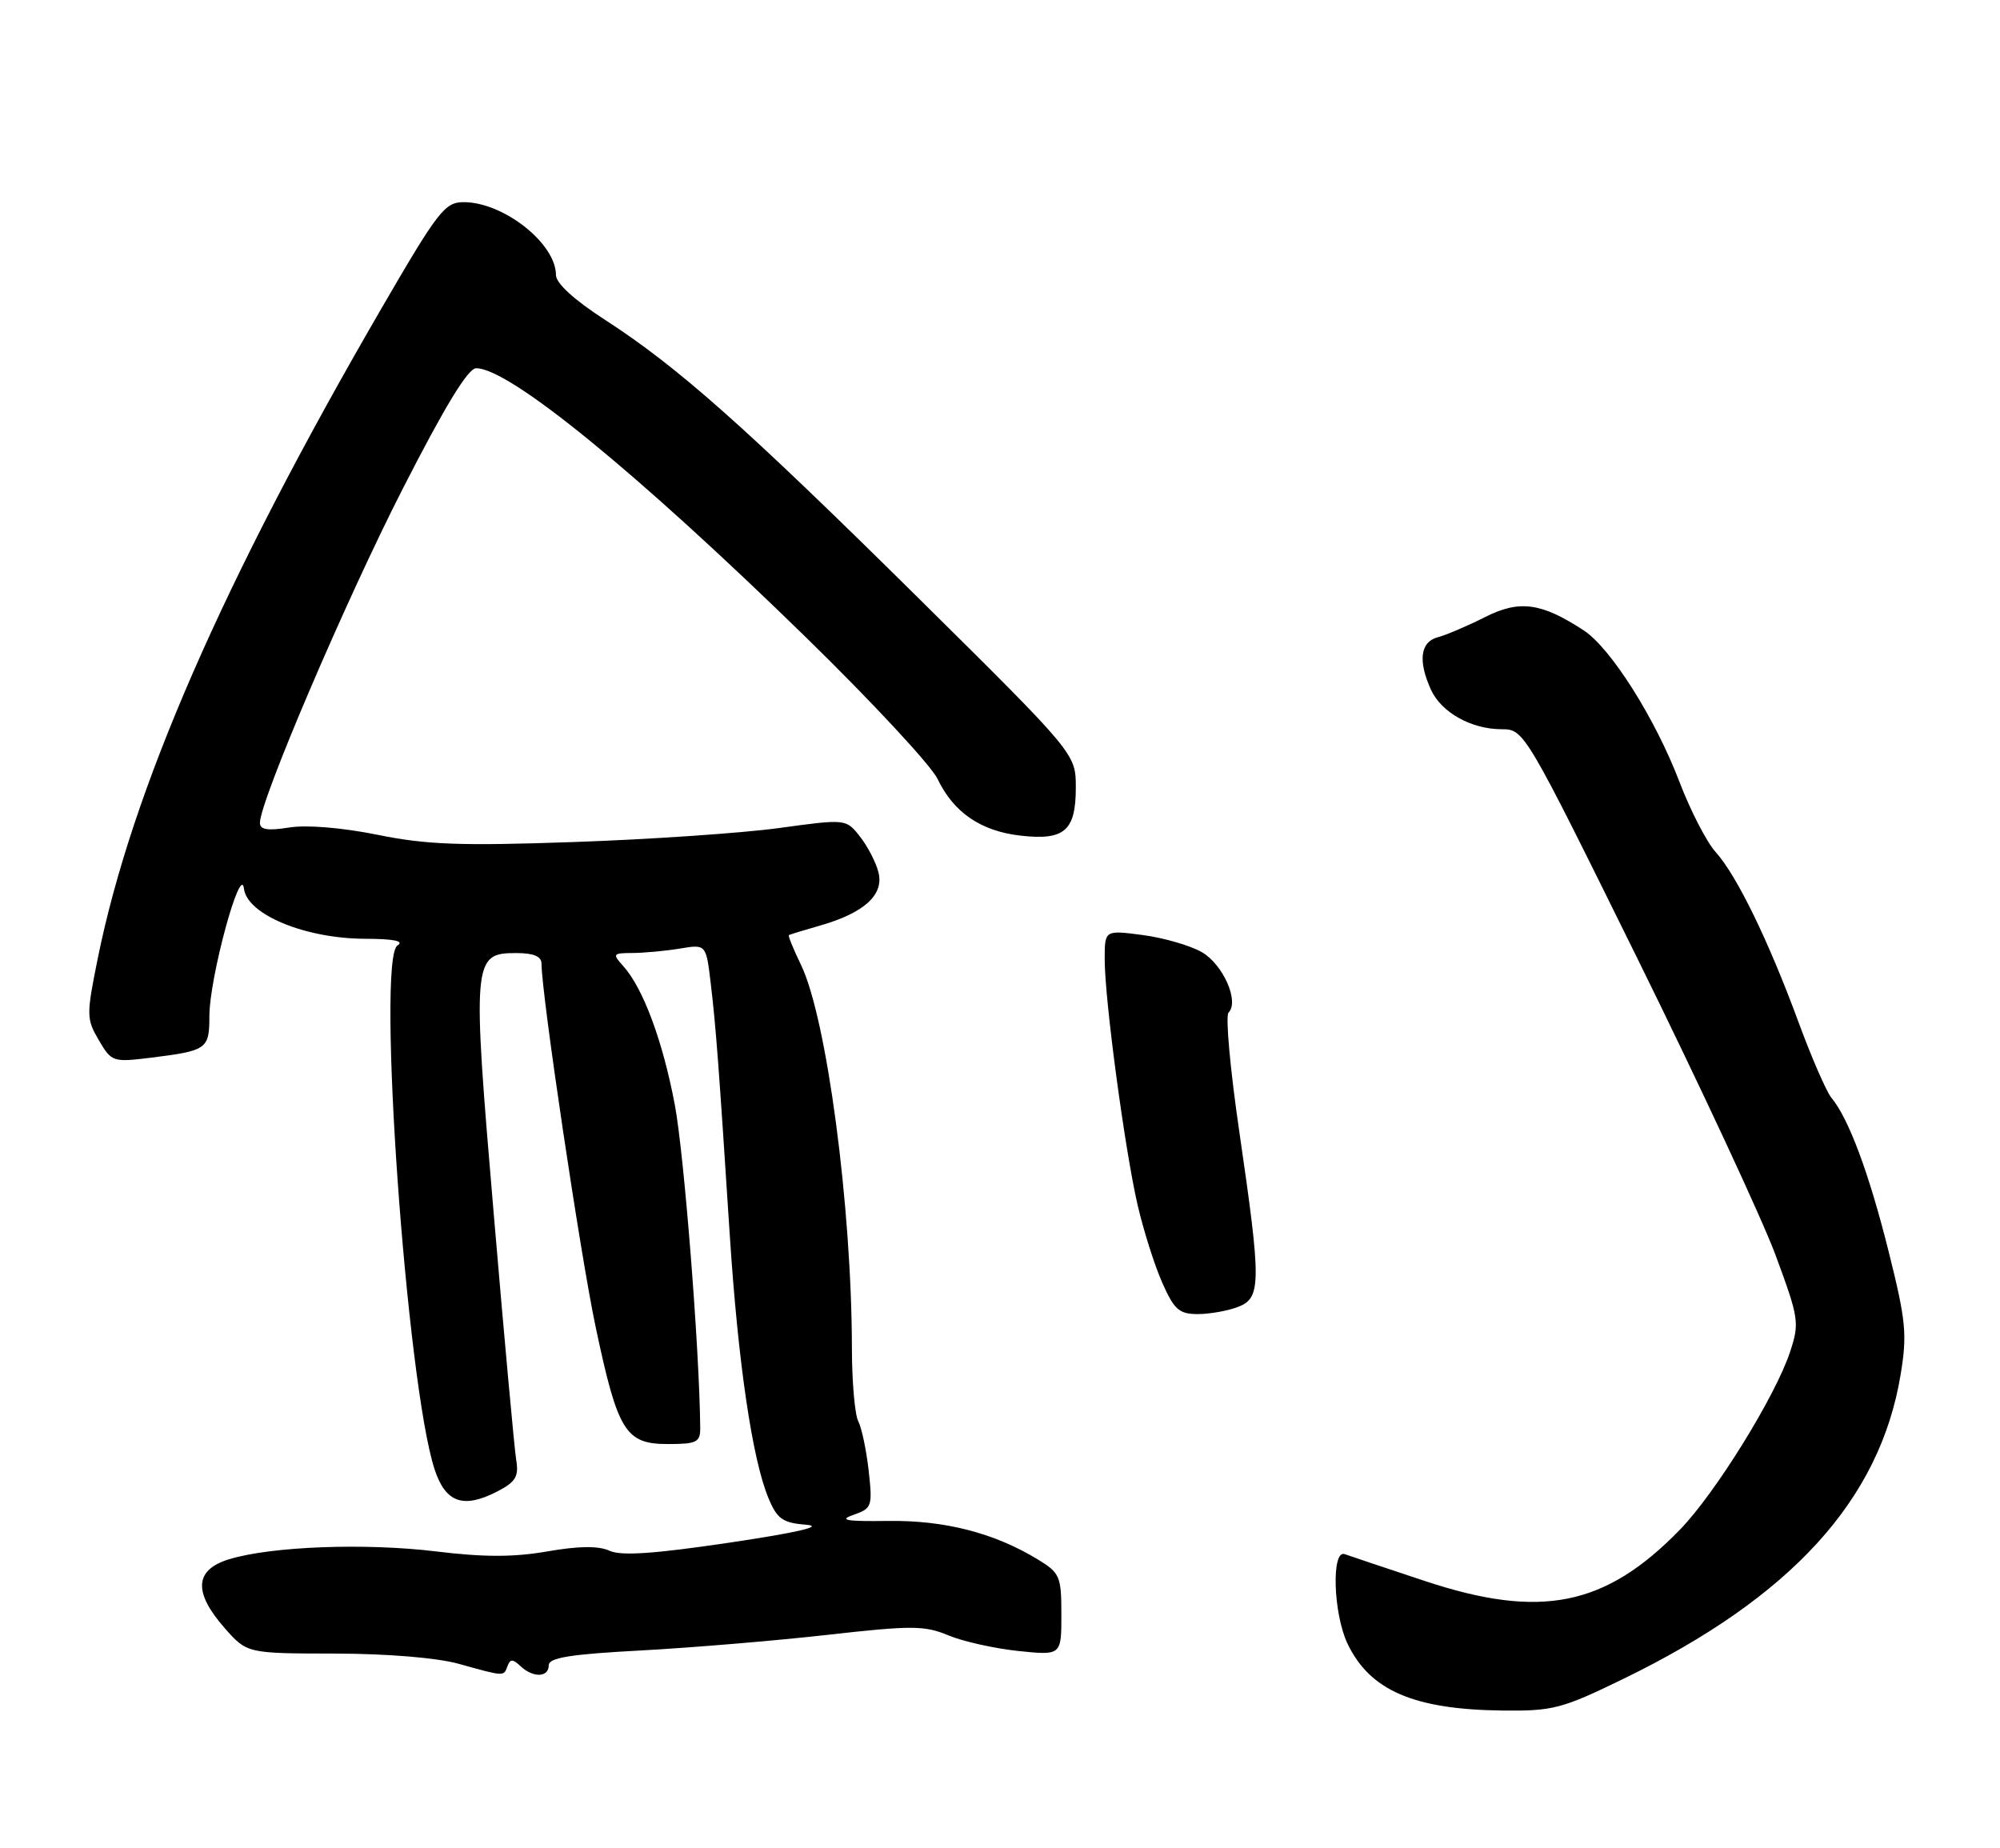 <?xml version="1.0" encoding="UTF-8" standalone="no"?>
<!DOCTYPE svg PUBLIC "-//W3C//DTD SVG 1.1//EN" "http://www.w3.org/Graphics/SVG/1.1/DTD/svg11.dtd" >
<svg xmlns="http://www.w3.org/2000/svg" xmlns:xlink="http://www.w3.org/1999/xlink" version="1.1" viewBox="0 0 277 256">
 <g >
 <path fill="currentColor"
d=" M 224.84 232.52 C 248.09 221.21 260.36 207.75 263.23 190.42 C 264.16 184.80 263.98 182.95 261.57 173.31 C 258.87 162.51 256.05 154.93 253.65 152.04 C 252.95 151.19 250.89 146.45 249.07 141.50 C 244.90 130.20 240.53 121.24 237.61 118.00 C 236.37 116.62 234.12 112.26 232.61 108.30 C 229.26 99.52 223.10 89.77 219.36 87.32 C 213.47 83.46 210.44 83.05 205.65 85.48 C 203.23 86.70 200.30 87.95 199.13 88.26 C 196.71 88.89 196.37 91.53 198.19 95.53 C 199.64 98.69 203.78 101.00 208.01 101.00 C 211.09 101.00 211.24 101.26 226.81 132.81 C 235.44 150.31 244.03 168.76 245.91 173.82 C 249.16 182.61 249.25 183.21 247.92 187.25 C 245.90 193.37 237.58 206.80 232.70 211.83 C 222.36 222.48 213.42 224.29 197.38 218.98 C 191.95 217.18 186.94 215.50 186.25 215.25 C 184.38 214.56 184.65 223.46 186.62 227.62 C 189.71 234.13 195.80 236.76 208.07 236.91 C 215.09 236.99 216.31 236.67 224.84 232.52 Z  M 70.29 230.75 C 70.66 229.75 71.02 229.75 72.08 230.75 C 73.83 232.41 76.00 232.34 76.00 230.64 C 76.00 229.59 78.98 229.11 88.75 228.59 C 95.76 228.21 107.38 227.24 114.58 226.43 C 126.27 225.11 128.04 225.12 131.33 226.49 C 133.36 227.34 137.71 228.31 141.01 228.66 C 147.00 229.28 147.00 229.28 147.00 223.63 C 147.00 218.32 146.80 217.85 143.75 215.99 C 137.73 212.32 130.84 210.54 123.00 210.65 C 117.16 210.73 116.10 210.54 118.20 209.81 C 120.77 208.91 120.86 208.64 120.31 203.68 C 119.99 200.83 119.34 197.74 118.86 196.82 C 118.39 195.89 118.00 191.39 117.99 186.82 C 117.97 167.13 114.50 141.01 110.94 133.64 C 109.88 131.45 109.12 129.59 109.26 129.51 C 109.39 129.43 111.37 128.82 113.65 128.17 C 119.70 126.43 122.45 123.92 121.67 120.83 C 121.33 119.45 120.17 117.22 119.11 115.87 C 117.18 113.41 117.18 113.41 107.84 114.69 C 102.70 115.39 89.95 116.26 79.50 116.62 C 63.81 117.17 59.07 117.00 52.30 115.62 C 47.39 114.63 42.48 114.22 40.05 114.61 C 37.06 115.09 36.00 114.91 36.00 113.96 C 36.00 110.95 47.84 83.25 55.75 67.75 C 61.61 56.28 64.82 51.00 65.95 51.00 C 70.54 51.00 88.19 65.40 111.59 88.24 C 120.72 97.15 128.94 105.99 129.85 107.88 C 132.09 112.55 135.86 115.12 141.38 115.74 C 147.44 116.42 149.00 115.06 149.00 109.08 C 149.00 104.40 149.00 104.40 127.25 82.88 C 103.16 59.06 93.92 50.85 83.80 44.30 C 79.51 41.53 77.00 39.23 77.00 38.09 C 77.00 33.73 69.75 28.00 64.23 28.00 C 61.60 28.00 60.69 29.18 52.81 42.75 C 30.88 80.53 18.25 109.47 13.54 132.74 C 11.95 140.59 11.96 141.12 13.69 144.07 C 15.45 147.08 15.64 147.14 20.91 146.49 C 28.69 145.52 29.00 145.30 29.00 140.71 C 29.00 135.45 33.35 119.43 33.79 123.09 C 34.22 126.66 42.27 129.99 50.52 130.02 C 54.55 130.03 56.03 130.33 55.05 130.95 C 52.13 132.79 56.31 191.64 60.19 203.50 C 61.71 208.14 64.17 209.00 68.91 206.55 C 71.41 205.25 71.87 204.49 71.50 202.24 C 71.25 200.73 69.85 185.42 68.39 168.21 C 65.38 132.91 65.46 132.00 71.48 132.00 C 73.92 132.00 75.00 132.45 75.00 133.48 C 75.00 137.68 80.38 173.78 82.49 183.75 C 85.57 198.31 86.62 200.00 92.52 200.00 C 96.50 200.00 97.00 199.75 96.98 197.75 C 96.89 187.02 94.75 159.83 93.46 153.00 C 91.78 144.13 89.06 136.83 86.31 133.79 C 84.79 132.11 84.87 132.00 87.60 131.99 C 89.19 131.98 92.14 131.71 94.15 131.38 C 97.79 130.77 97.79 130.77 98.43 136.14 C 99.15 142.17 99.54 147.36 101.07 171.00 C 102.22 188.73 104.19 202.12 106.44 207.51 C 107.64 210.38 108.40 210.92 111.67 211.18 C 114.17 211.39 110.47 212.25 101.07 213.65 C 90.63 215.20 86.03 215.52 84.42 214.78 C 82.88 214.08 80.18 214.11 75.81 214.87 C 71.16 215.68 67.02 215.68 60.47 214.88 C 50.65 213.68 37.63 214.16 31.75 215.95 C 26.95 217.41 26.74 220.50 31.10 225.47 C 34.21 229.00 34.21 229.00 46.35 229.02 C 53.61 229.03 60.51 229.60 63.50 230.43 C 69.94 232.22 69.76 232.21 70.29 230.75 Z  M 171.43 181.02 C 174.70 179.79 174.71 177.76 171.65 156.78 C 170.38 148.13 169.71 140.69 170.15 140.25 C 171.68 138.72 169.39 133.55 166.43 131.86 C 164.82 130.94 161.14 129.88 158.25 129.50 C 153.00 128.81 153.00 128.81 153.00 132.85 C 153.00 138.46 155.78 159.17 157.56 166.90 C 158.38 170.43 159.91 175.26 160.97 177.65 C 162.62 181.38 163.31 182.00 165.88 182.00 C 167.52 182.00 170.02 181.56 171.43 181.02 Z "/>
</g>
</svg>